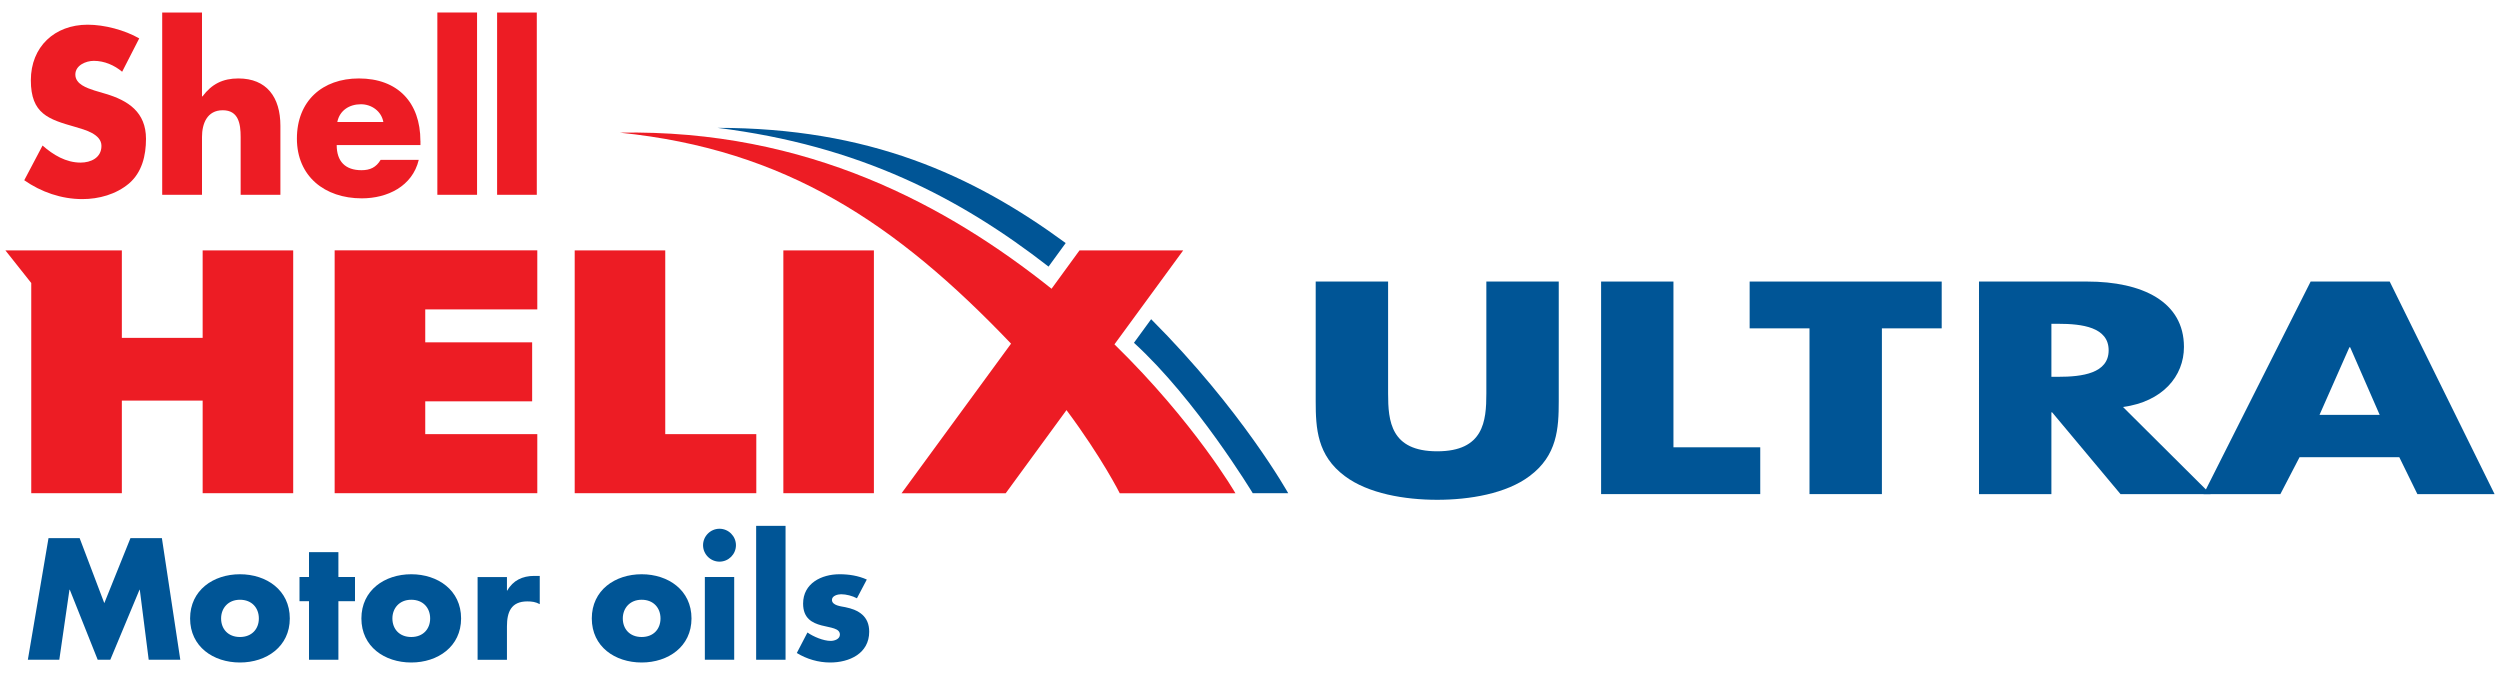 <?xml version="1.0" encoding="UTF-8"?><svg id="Layer_1" xmlns="http://www.w3.org/2000/svg" xmlns:xlink="http://www.w3.org/1999/xlink" viewBox="0 0 500 135"><defs><style>.cls-1{fill:none;}.cls-2{clip-path:url(#clippath);}.cls-3{fill:#005596;}.cls-4{fill:#ed1c24;}</style><clipPath id="clippath"><rect class="cls-1" x="1.18" y="2.5" width="497.74" height="130"/></clipPath></defs><path class="cls-4" d="M247.08,98.64s-8.14-14.09-24.19-29.77l13.75-18.79h-20.74l-5.59,7.67c-20.69-16.51-48.73-31.92-86.38-31.22,33.21,3.35,55.3,18.14,78.28,42.2l-21.9,29.92h20.83l12.16-16.63c7.14,9.59,10.65,16.63,10.65,16.63h23.15Z"/><path class="cls-3" d="M226.79,68.56c12.42,11.31,23.76,30.08,23.76,30.08h7.09s-9.25-16.62-27.41-34.8l-3.44,4.72h0Z"/><path class="cls-3" d="M213.14,48.61c-18.73-13.73-39.5-23.04-69.66-23.04,28.45,3.53,48.56,14.02,66.23,27.75l3.43-4.71h0Z"/><path class="cls-4" d="M27.85,7.68c-2.94-1.68-6.97-2.74-10.32-2.74-6.6,0-11.36,4.4-11.36,11.12s3.53,7.8,8.9,9.33c1.84,.55,5.22,1.4,5.22,3.79s-2.14,3.34-4.17,3.34c-2.93,0-5.46-1.53-7.61-3.41l-3.66,6.94c3.38,2.36,7.43,3.77,11.62,3.77,3.3,0,6.74-.94,9.33-3.12,2.6-2.23,3.4-5.6,3.4-8.93,0-5.33-3.54-7.67-8.12-9.02l-2.19-.65c-1.47-.49-3.82-1.24-3.82-3.19,0-1.84,2.1-2.74,3.69-2.74,2.11,0,4.11,.87,5.67,2.18l3.41-6.66"/><path class="cls-4" d="M32.44,2.5V38.96h7.96v-11.57c0-2.62,.99-5.34,4.15-5.34s3.58,2.72,3.58,5.34v11.57h7.95v-13.81c0-5.7-2.74-9.46-8.41-9.46-3.12,0-5.34,1.13-7.17,3.59h-.1V2.5h-7.96"/><path class="cls-4" d="M67.46,24.4c.46-2.3,2.39-3.55,4.72-3.55,2.14,0,4.1,1.39,4.49,3.55h-9.21Zm16.62,3.79c0-7.69-4.53-12.5-12.31-12.5-7.29,0-12.39,4.5-12.39,12.03s5.55,11.95,12.98,11.95c5.1,0,10.11-2.39,11.39-7.69h-7.63c-.89,1.49-2.09,2.06-3.82,2.06-3.26,0-4.96-1.77-4.96-5.02h16.75v-.82"/><polygon class="cls-4" points="95.41 2.5 87.47 2.5 87.47 38.96 95.41 38.96 95.41 2.5 95.41 2.5"/><g class="cls-2"><polygon class="cls-4" points="107.36 2.5 99.42 2.5 99.42 38.96 107.36 38.96 107.36 2.5 107.36 2.5"/><path class="cls-4" d="M156.67,50.08v48.56h18.11V50.08h-18.11Zm-23.62,0h-18.11v48.56h36.32v-11.81h-18.21V50.08h0Zm-66.12,48.56h40.53v-11.81h-22.41v-6.56h21.38v-11.8h-21.38v-6.59h22.41v-11.81h-40.53v48.56h0Zm-26.4-31.07H24.37v-17.49H1.08l5.17,6.52v42.04H24.37v-18.52h16.16v18.52h18.11V50.08h-18.11v17.49h0Z"/></g><path class="cls-3" d="M311.75,56.31v23.91c0,5.47-.3,10.88-5.84,15-4.65,3.5-11.97,4.74-18.47,4.74s-13.81-1.24-18.47-4.74c-5.54-4.12-5.83-9.53-5.83-15v-23.91h14.48v22.39c0,5.53,.52,11.56,9.82,11.56s9.83-6.03,9.83-11.56v-22.39h14.48Z"/><polygon class="cls-3" points="334.69 89.46 352.05 89.46 352.05 98.82 320.22 98.82 320.22 56.31 334.69 56.31 334.69 89.46 334.69 89.46"/><polygon class="cls-3" points="376.38 98.82 361.9 98.82 361.9 65.67 349.93 65.67 349.93 56.31 388.34 56.31 388.34 65.67 376.38 65.67 376.38 98.82 376.38 98.82"/><path class="cls-3" d="M410.28,75.36h1.4c4.73,0,10.05-.67,10.05-5.3s-5.32-5.3-10.05-5.3h-1.4v10.6h0Zm31.84,23.46h-18.02l-13.67-16.35h-.15v16.35h-14.48V56.31h21.64c11,0,19.35,4,19.35,13.08,0,5.86-4.28,10.94-12.19,12.01l17.51,17.42h0Z"/><path class="cls-3" d="M470.03,69.45h-.15l-5.98,13.53h12.04l-5.91-13.53h0Zm-10.12,21.99l-3.84,7.39h-15.36l21.42-42.52h15.81l20.98,42.52h-15.44l-3.62-7.39h-19.94Z"/><polygon class="cls-3" points="9.7 107.63 15.93 107.63 20.86 120.63 26.09 107.63 32.38 107.63 36.06 131.95 29.74 131.95 27.96 117.95 27.9 117.95 22.06 131.95 19.54 131.95 13.96 117.95 13.89 117.95 11.86 131.95 5.57 131.95 9.7 107.63 9.7 107.63"/><path class="cls-3" d="M44.22,123.69c0,2.1,1.39,3.71,3.77,3.71s3.78-1.61,3.78-3.71-1.39-3.74-3.78-3.74-3.77,1.71-3.77,3.74h0Zm13.74,0c0,5.62-4.65,8.81-9.97,8.81s-9.97-3.16-9.97-8.81,4.65-8.84,9.97-8.84,9.97,3.19,9.97,8.84h0Z"/><polygon class="cls-3" points="67.68 131.95 61.8 131.95 61.8 120.24 59.9 120.24 59.9 115.4 61.8 115.4 61.8 110.43 67.68 110.43 67.68 115.4 71 115.4 71 120.24 67.68 120.24 67.68 131.95 67.68 131.95"/><path class="cls-3" d="M78.48,123.69c0,2.1,1.39,3.71,3.77,3.71s3.78-1.61,3.78-3.71-1.39-3.74-3.78-3.74-3.77,1.71-3.77,3.74h0Zm13.74,0c0,5.62-4.65,8.81-9.97,8.81s-9.97-3.16-9.97-8.81,4.65-8.84,9.97-8.84,9.97,3.19,9.97,8.84h0Z"/><path class="cls-3" d="M101.39,118.11h.07c1.13-2.03,3.07-2.93,5.36-2.93h1.13v5.65c-.81-.45-1.58-.55-2.49-.55-3.26,0-4.07,2.16-4.07,5v6.68h-5.87v-16.55h5.87v2.71h0Z"/><path class="cls-3" d="M124.56,123.69c0,2.1,1.38,3.71,3.77,3.71s3.77-1.61,3.77-3.71-1.39-3.74-3.77-3.74-3.77,1.71-3.77,3.74h0Zm13.74,0c0,5.62-4.65,8.81-9.97,8.81s-9.97-3.16-9.97-8.81,4.64-8.84,9.97-8.84,9.97,3.19,9.97,8.84h0Z"/><path class="cls-3" d="M146.84,131.95h-5.87v-16.55h5.87v16.55h0Zm.35-22.91c0,1.81-1.48,3.29-3.29,3.29s-3.29-1.49-3.29-3.29,1.48-3.29,3.29-3.29,3.29,1.49,3.29,3.29h0Z"/><polygon class="cls-3" points="157.11 131.95 151.23 131.95 151.23 105.17 157.11 105.17 157.11 131.95 157.11 131.95"/><path class="cls-3" d="M171.39,119.66c-.91-.49-2.16-.81-3.16-.81-.68,0-1.84,.29-1.84,1.13,0,1.13,1.84,1.29,2.65,1.45,2.74,.55,4.8,1.84,4.8,4.91,0,4.36-3.97,6.16-7.8,6.16-2.36,0-4.68-.68-6.68-1.9l2.13-4.1c1.2,.84,3.19,1.68,4.65,1.68,.74,0,1.84-.35,1.84-1.26,0-1.29-1.84-1.36-3.68-1.84-1.84-.49-3.68-1.39-3.68-4.36,0-4.06,3.68-5.87,7.29-5.87,1.87,0,3.74,.29,5.45,1.06l-1.97,3.74h0Z"/></svg>